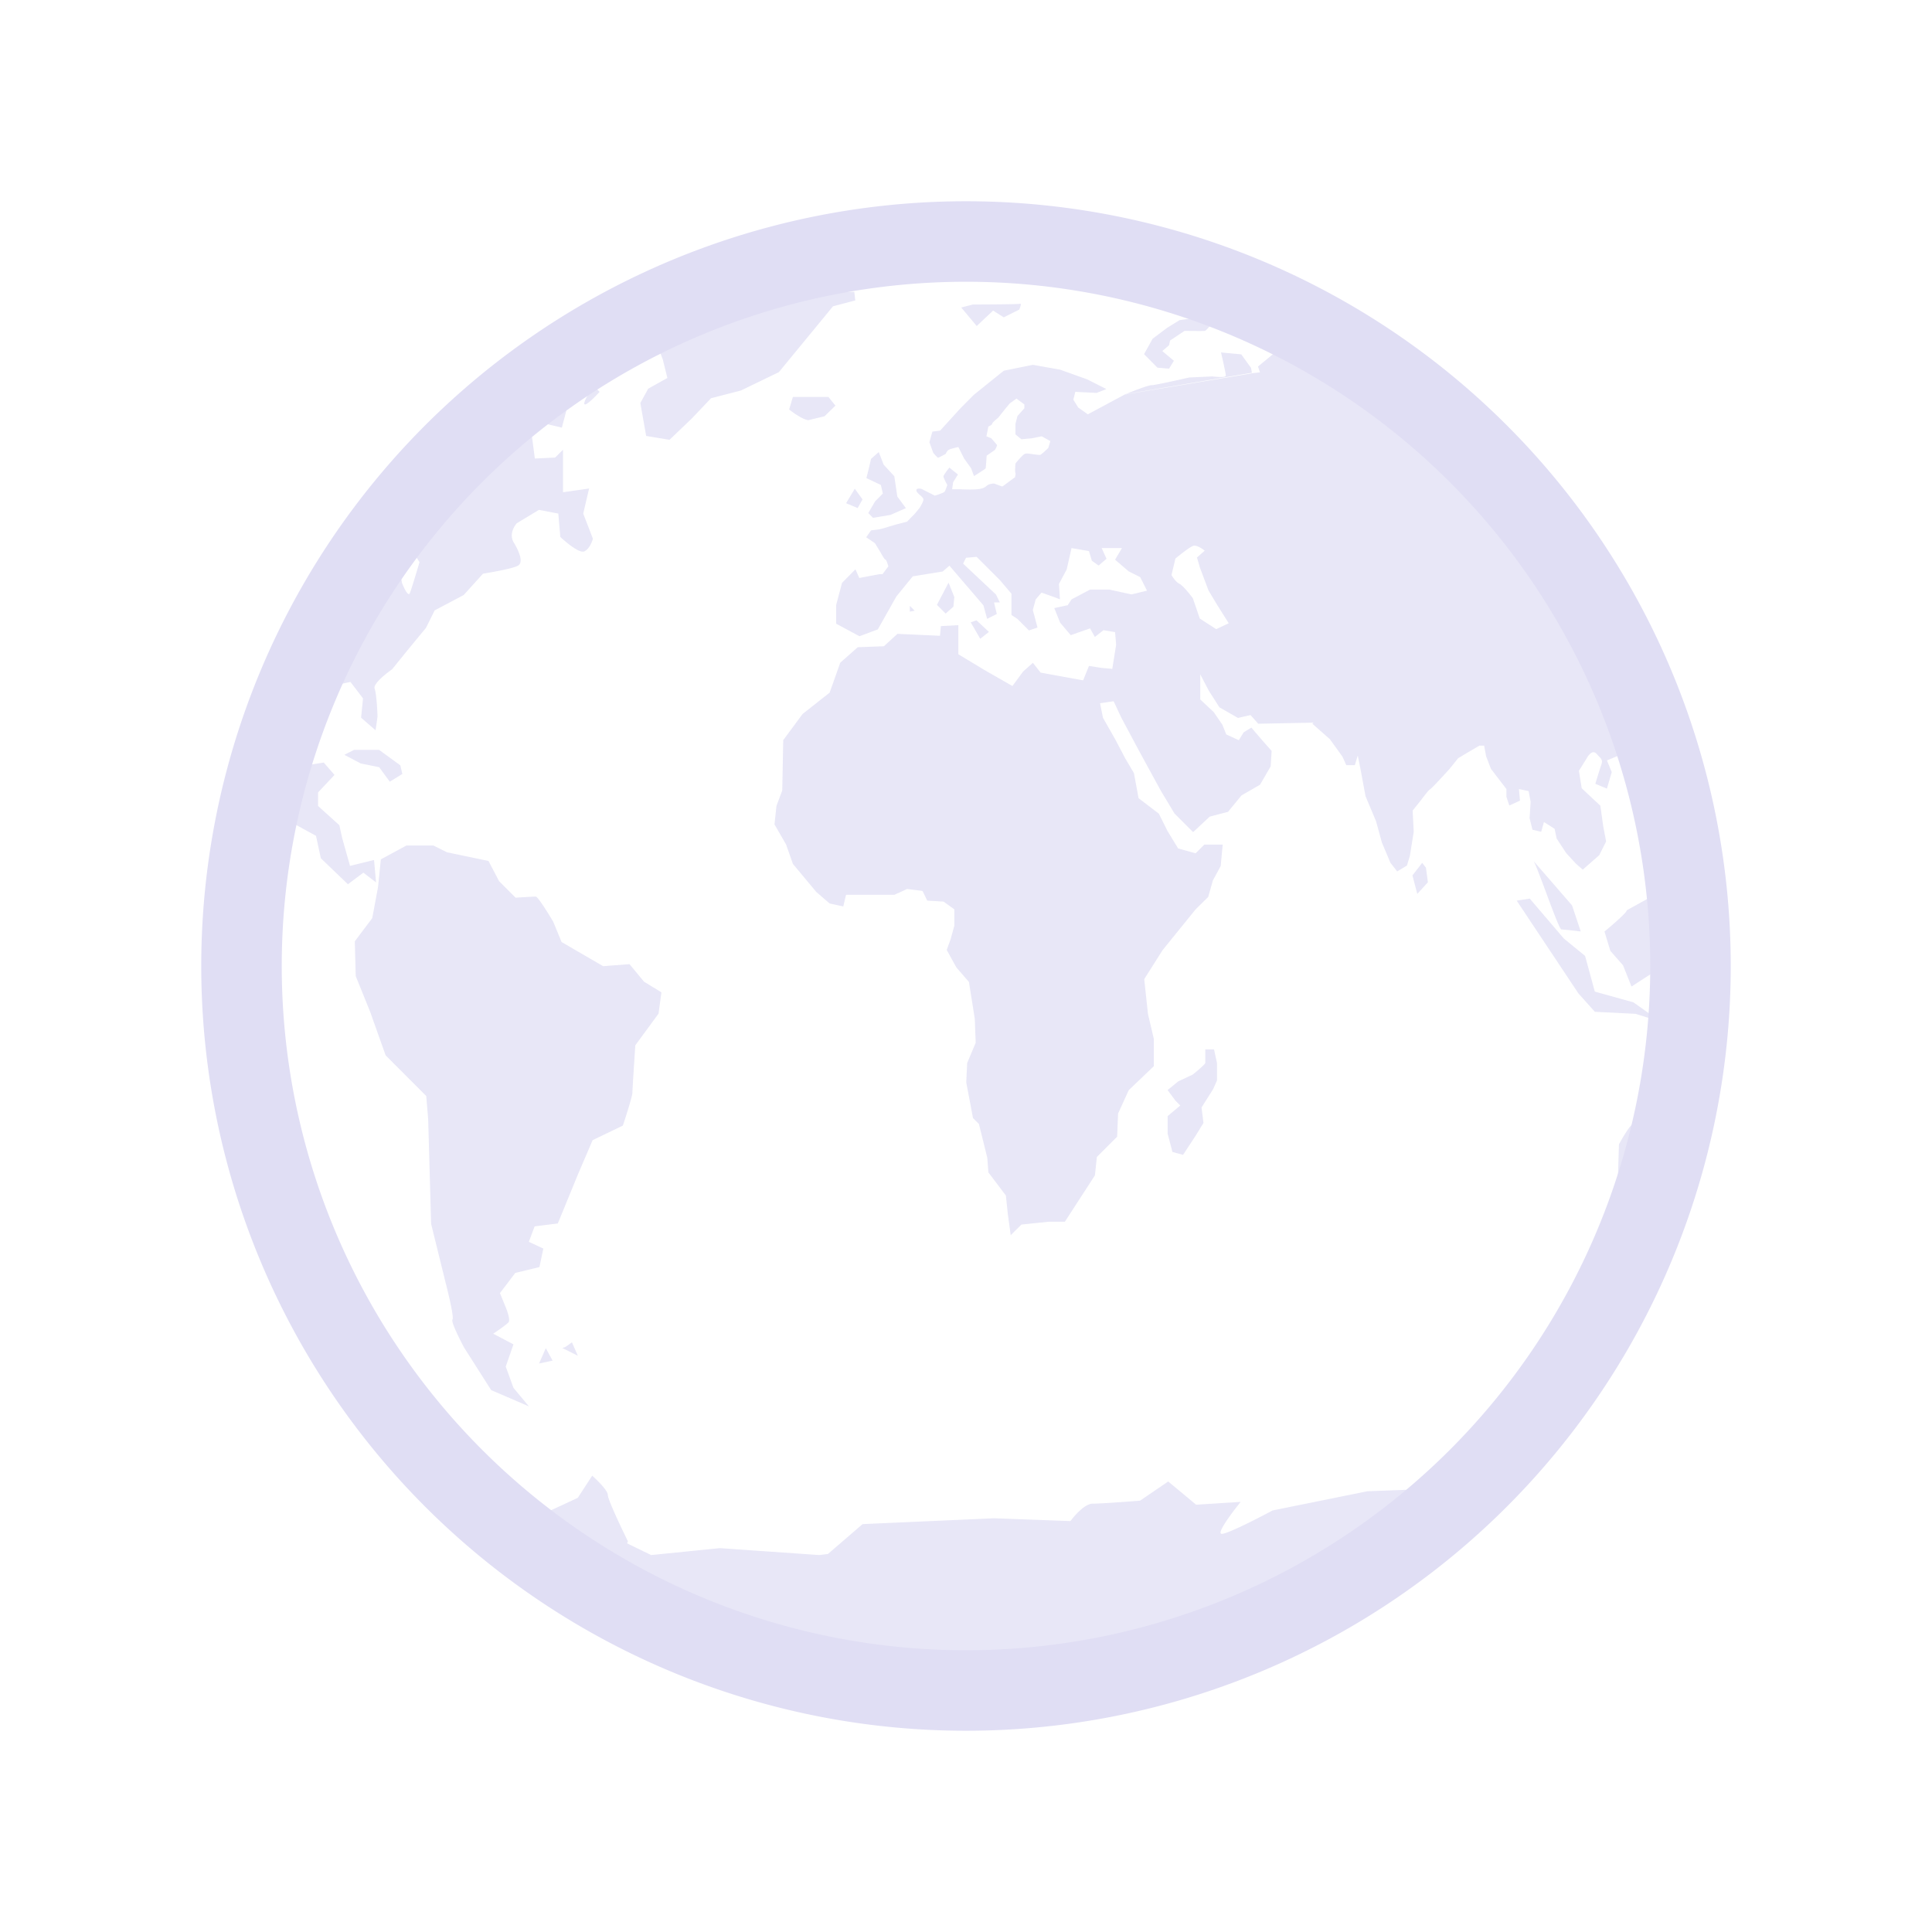 <svg width="48" height="48" xmlns="http://www.w3.org/2000/svg"><path d="M18.751 7.207c-.885.261-1.742.59-2.564.98l.28.744.114.46-.477.266-.195.357.145.817.58.096.552-.528.48-.505.742-.192.943-.456.553-.673.792-.963.553-.146-.024-.211h-.862l-1.612-.045zm6.595.34c-.042.016-1.173.018-1.173.018l-.291.075.384.46.408-.384.264.168.385-.192s.069-.162.023-.145zm4.612.355-.289.003-.36.048-.312.192-.36.27-.213.384.333.336.288.024.12-.195-.288-.242.168-.144.024-.117.36-.24s.469.006.505 0c.039-.01.144-.147.144-.147l-.12-.172zm2.088.638-.383.23-.408.336.048.145-.213.024v.003l-3.138.523.012-.01-.937.503-.24-.171-.12-.192.049-.196.529.027.243-.096-.478-.241-.672-.241-.676-.12-.723.146-.745.6-.335.337-.502.552-.192.024-.074.264.096.265s.102.12.12.12c.015 0 .192-.097.192-.097s.02-.09.12-.12c.102-.03.192-.048.192-.048l.144.288.173.24.07.193s.278-.171.29-.192c.007-.024.025-.315.025-.315l.208-.145s.057-.102.05-.12a5.393 5.393 0 0 0-.144-.168l-.12-.048.049-.243s.096-.04.096-.072c0-.03.147-.146.147-.146l.168-.211.12-.145.168-.12.195.145v.096l-.171.192-.05.192v.265l.146.12.264-.024.242-.049.214.119-.05.17s-.149.144-.191.168c-.046.024-.315-.048-.385-.024-.069.024-.24.243-.24.243s-.019.191 0 .24c.008.018-.004.055-.01.1l-.02.014-.29.214h-.02l-.192-.072s-.121.006-.173.05c-.048.04-.092.079-.24.093-.147.016-.433 0-.46 0h-.168l.024-.174.12-.192-.213-.172s-.142.177-.147.216c-.003.043.096.215.096.215s-.045.14-.07.17c-.026.03-.24.096-.24.096l-.337-.17s-.139-.03-.12.05c.02.077.173.149.173.215 0 .063-.096.211-.096.211l-.12.146-.192.195-.265.069s-.193.054-.241.072c-.05.018-.195.051-.195.051l-.192.024-.12.171.216.147.145.237s.091.172.118.172c.024 0 .071.168.071.168l-.145.192h-.072l-.505.096-.096-.216-.333.337-.147.554v.46l.58.312.456-.17.461-.818.407-.5.743-.12.168-.145.844.984.093.337.24-.12-.069-.288h.145l-.096-.196-.817-.768.072-.145.264-.023.577.576.288.339v.529l.147.096.288.288.213-.072-.117-.435.072-.265.145-.168.337.12.12.048-.024-.384.192-.36.12-.53.433.074.072.24.168.12.196-.168-.12-.266h.504l-.171.288.336.289.288.145.169.336-.385.093-.552-.12h-.477l-.46.243-.096.145-.334.072.145.36.264.313.48-.169.12.213.213-.168.289.048.026.315-.096.598-.264-.024-.315-.049-.145.358-1.056-.192-.192-.243-.243.216-.265.36-.672-.384-.672-.405v-.723l-.434.023-.022.241-1.057-.048-.337.308-.649.024-.435.385-.264.744-.673.531-.48.649-.024 1.249-.144.384-.049.46.288.5.169.481.58.696.333.288.339.073.069-.289h1.201l.315-.144.384.048.117.241.405.024.268.192V23l-.093.337-.096.264.24.435.312.36.145.913.023.598-.212.504-.023.48.168.888.147.145.208.84.027.363.435.576.048.457.072.528.266-.264.673-.07h.406l.747-1.152.048-.457.504-.504.024-.576.264-.58.625-.597v-.672l-.147-.625-.093-.865.457-.721.818-1.01.315-.311.115-.408.195-.36.05-.532h-.457l-.216.216-.434-.12-.264-.433-.216-.432-.503-.384-.116-.625-.216-.365-.24-.457-.313-.552-.072-.36.337-.05.192.409.384.72.288.53.315.576.334.555.462.462.412-.385.456-.12.334-.408.46-.264.265-.457.024-.384-.216-.243-.288-.336-.192.118-.12.195-.312-.144-.096-.24-.216-.316-.334-.312v-.625l.213.408.264.412.46.264.312-.072.192.216 1.372-.027-.027.027.435.384.312.433.096.213h.211l.074-.24.072.36.12.648.262.625.145.529.213.504.168.213.241-.145.073-.241.096-.596-.027-.53.195-.242s.204-.276.24-.288c.034-.01.478-.5.478-.5l.216-.269.24-.144.288-.169h.12l.049.265.12.312.384.5v.193l.072.216.265-.12-.026-.288.24.05.051.265-.026.408.072.288.216.05.069-.242.264.168.051.243.237.36.243.265.169.147.41-.36.17-.34-.073-.384-.07-.504-.463-.433-.07-.435.192-.306s.123-.245.243-.12c.114.13.172.145.117.289-.048.141-.144.46-.144.46l.288.12.12-.409-.12-.291.288-.12.339-.17a17.748 17.748 0 0 0-8.5-10.068zM27.963 9.79l-.004.005 3.144-.534-.021-.12-.243-.337-.503-.048s.119.51.119.576c0 .063-.337.02-.337.02l-.576.027s-.835.192-.937.192c-.102 0-.586.201-.625.216l-.018.003zM14.367 9.19c-.46.29-.908.6-1.338.929l.118.052.408.357.404.096.146-.552.027-.337.478.073s-.147.24-.073.24c.076 0 .36-.312.36-.312l-.53-.546zm5.332.672-.093.312c.345.268.477.265.477.265l.403-.097.27-.264-.174-.216zm-6.815.594s-.332.192-.653.312l-.005.003c-.07.061-.14.12-.21.182-.04.092-.022.176-.022.176l-.027.648-.528.433-.334.504s-.216-.144-.216-.24c0-.097-.048-.36-.048-.36l-.006-.006c-.33.355-.647.724-.947 1.106l.32.418.215.334s-.191.649-.24.769c-.049.12-.192-.241-.192-.241l-.12-.626-.408.173-.315.742.072-.623.015-.066c-.66.95-1.23 1.967-1.694 3.04h.302l.864-.192.312.409-.048.48.36.312.049-.34s-.018-.552-.073-.695c-.048-.145.435-.48.435-.48l.382-.472.46-.558.215-.433.721-.381.48-.531s.718-.114.862-.196c.147-.069.05-.333-.096-.576-.147-.24.072-.48.072-.48l.553-.334.48.093.05.58s.454.432.6.357c.145-.07.21-.312.21-.312l-.241-.625.146-.623-.648.093v-1.057l-.195.195-.505.024-.069-.529-.336-.408zm8.948.776-.192.169c-.05.234-.115.477-.115.477l.36.171.049.213-.193.195-.168.289.117.12.433-.073.384-.168-.213-.288-.075-.504-.265-.289-.121-.312zm-.595.91-.216.36.288.12.12-.215zm8.406 1.42c.105-.033.288.119.288.119l-.192.17.069.24.216.577.216.36.288.457-.312.146-.408-.264-.172-.504s-.232-.312-.335-.36c-.105-.051-.195-.217-.195-.217l.096-.408s.331-.276.434-.312l.006-.003zm-6.076.913-.289.553.216.216.193-.171.023-.238-.144-.36zm-.962.577v.144l.12-.023-.12-.12zm1.656.36-.144.05.237.408.216-.17-.309-.288zM8.792 18.63v.003l-.237.12.408.215.457.093.264.36.312-.192-.049-.214-.529-.385zm-.749.315-.433.07-.652.648-.279-.036c-.04.155-.078.31-.114.467l.446.212.84.46.12.557.673.646.384-.288.315.242-.05-.557-.597.147-.196-.696-.069-.315-.529-.478v-.336l.409-.435zm2.05 2.063-.004.003-.627.34-.07.69-.144.77-.433.576.023.864.359.889.384 1.08 1.009 1.01.048.576.073 2.601.36 1.46s.22.848.171.914c-.05.07.289.7.289.7l.672 1.056.938.404-.384-.46-.192-.529.192-.552-.504-.265s.334-.219.384-.288c.051-.069-.069-.36-.069-.36l-.147-.36.381-.502.6-.145.097-.46-.36-.168.144-.384.576-.072.504-1.229.36-.84.752-.362s.237-.713.237-.818c0-.1.072-1.177.072-1.177l.577-.786.072-.53-.433-.265-.36-.435-.655.05-1.033-.6-.207-.504s-.37-.625-.435-.625c-.066 0-.501.027-.501.027l-.408-.408-.265-.504-1.033-.216-.336-.168h-.673zm28.003.378c.087.1.625 1.706.697 1.706.069 0 .48.05.48.05l-.216-.648zm-2.762.051-.242.312.12.46.264-.289-.049-.363zm5.985.68-.9.497c0 .072-.556.53-.556.53l.146.48.315.358.21.529.9-.584a17.766 17.766 0 0 0-.116-1.81zm-3.302.208-.335.051 1.534 2.306.408.456 1.009.05.625.195-.675-.48-.96-.267-.242-.887-.529-.433-.84-.984.004-.007zm-8.071 3.747v.337c-.016.051-.312.288-.312.288l-.36.169-.265.216.195.264.12.12-.315.264v.433l.12.457.264.072.315-.48.192-.313-.048-.384.288-.456.096-.216v-.433l-.074-.337-.217-.001zm11.159 1.526c-.039.013-.089.028-.092.04-.015.065-.433.288-.433.288-.086 0-.357.504-.357.504l-.05 1.585-.094.577.1.129c.4-1 .713-2.043.926-3.123zM14.21 33.35l-.166.117-.072.024.384.192-.146-.334zm-.652.142.002.003.001-.003zm.002.003-.167.381.336-.072zm1.154 3.167-.36.552-.673.312.384.48-.576.289-.364-.018a17.595 17.595 0 0 0 10.638 3.56c4.717 0 8.998-1.851 12.167-4.86l-1.959.073-2.354.477s-1.136.61-1.273.58c-.138-.033.48-.793.48-.793l-1.106.07-.694-.577-.7.477s-.934.074-1.173.074c-.243 0-.556.433-.556.433l-1.897-.07-3.267.145-.861.742-.216.027-2.47-.172-1.706.172-.6-.292.023-.048s-.5-1.014-.5-1.153c0-.135-.385-.477-.385-.477l-.002-.002z" fill="#e0def4" opacity=".75"/><path d="M24 5A19 19 0 0 0 5 24a19 19 0 0 0 19 19 19 19 0 0 0 19-19A19 19 0 0 0 24 5zm0 2a17 17 0 0 1 17 17 17 17 0 0 1-17 17A17 17 0 0 1 7 24 17 17 0 0 1 24 7z" fill="#e0def4" style="paint-order:stroke fill markers"/></svg>
